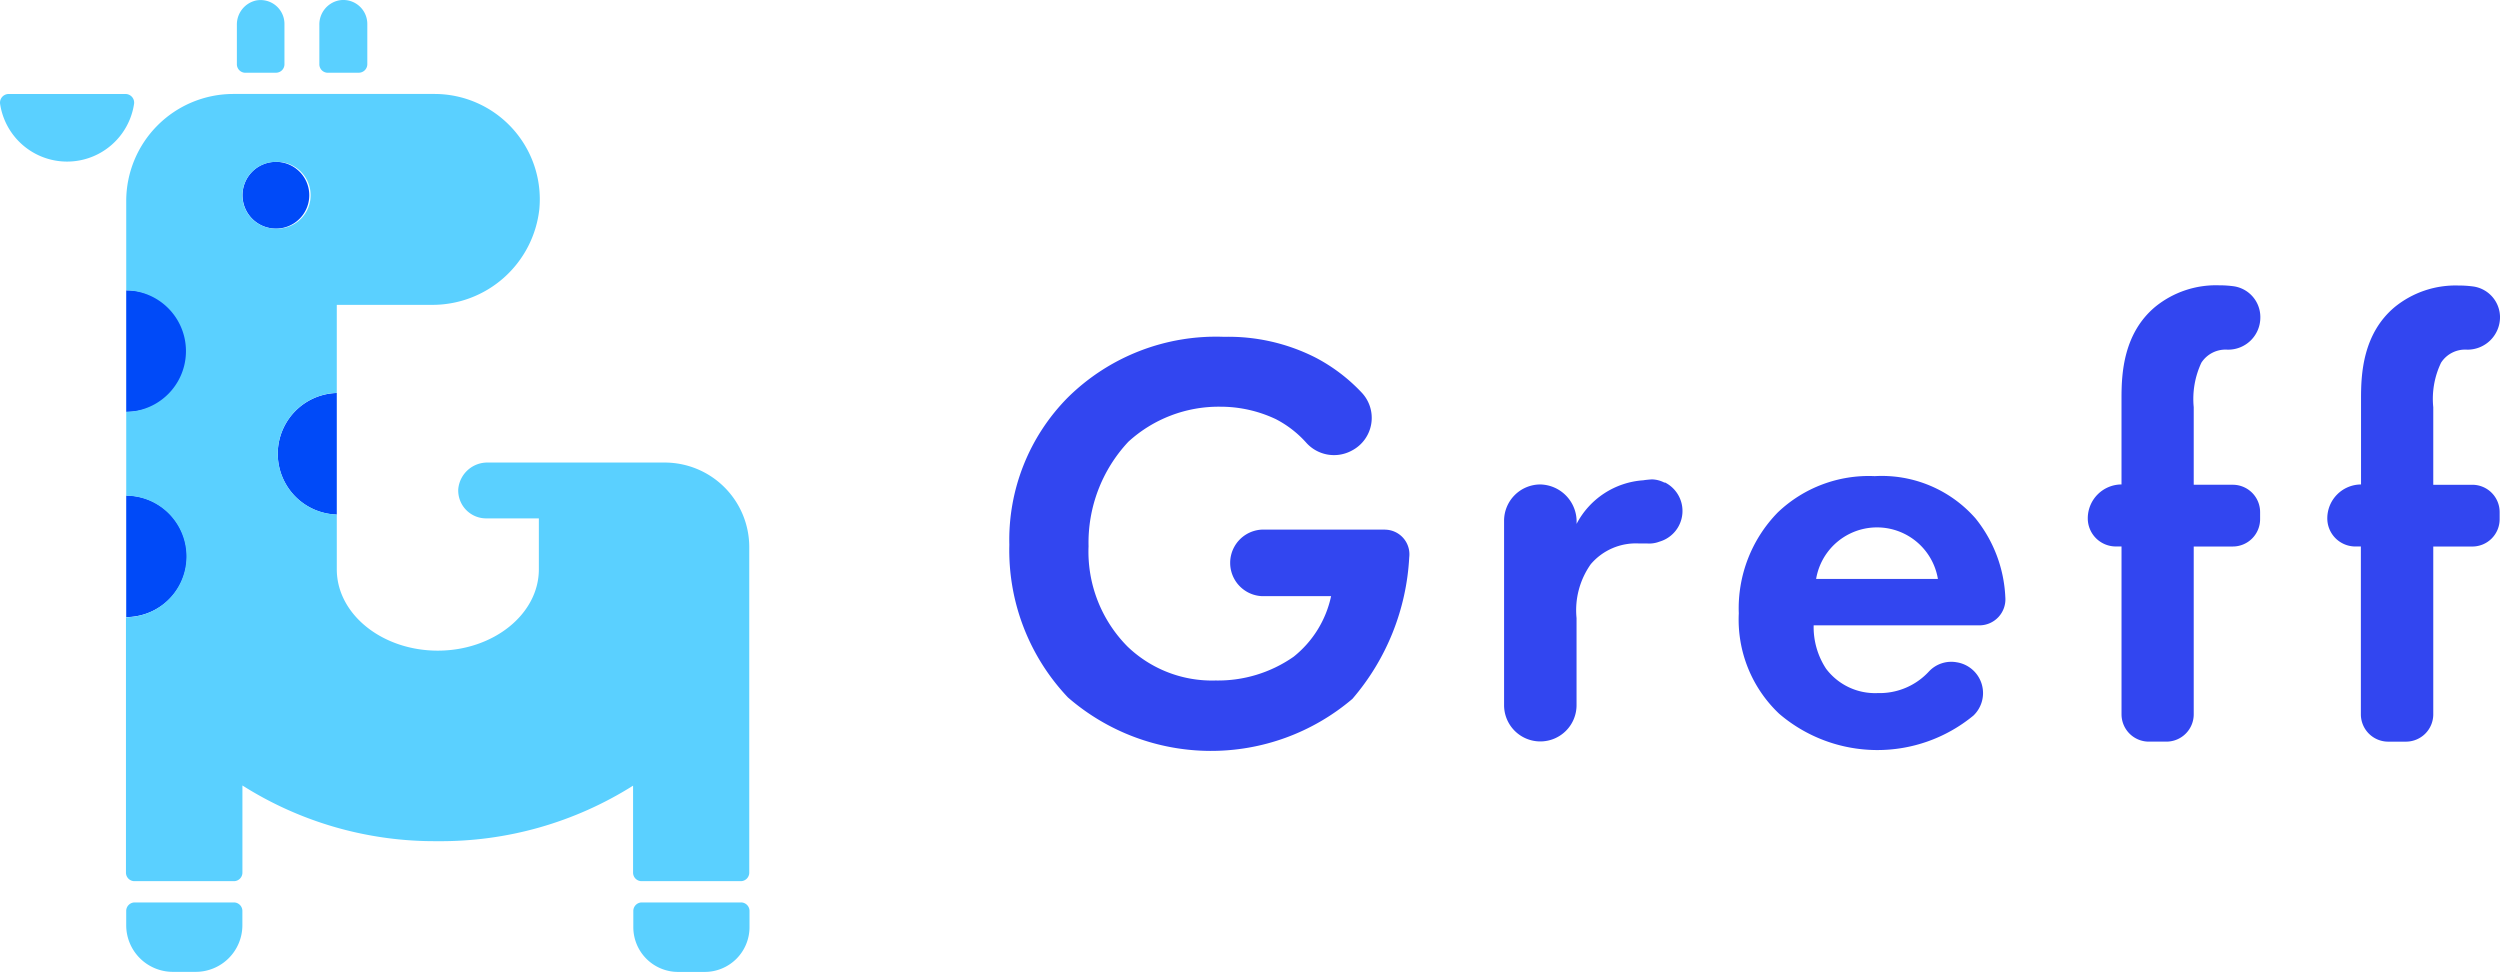<svg xmlns="http://www.w3.org/2000/svg" width="140.822" height="54.747" viewBox="0 0 140.822 54.747"><defs><style>.a{fill:#5ad0ff;}.b{fill:#004af8;}.c{fill:none;}.d{fill:#3246f0;}</style></defs><g transform="translate(0.01 0.009)"><path class="a" d="M25.455,138.71H19.87a.48.48,0,0,0-.48.473V140a2.627,2.627,0,0,0,2.616,2.62h1.308a2.627,2.627,0,0,0,2.62-2.62v-.821A.48.48,0,0,0,25.455,138.71Z" transform="translate(-12.291 -87.886)"/><path class="a" d="M103.4,138.71H97.82a.48.48,0,0,0-.48.473v.927a2.521,2.521,0,0,0,2.514,2.514h1.517a2.521,2.521,0,0,0,2.514-2.514v-.927A.48.48,0,0,0,103.4,138.71Z" transform="translate(-61.676 -87.886)"/><path class="a" d="M36.88,4.092H38.6a.476.476,0,0,0,.48-.476V1.34A1.345,1.345,0,0,0,37.473.025,1.385,1.385,0,0,0,36.4,1.4V3.6a.48.48,0,0,0,.48.495Z" transform="translate(-23.067 -0.005)"/><path class="a" d="M49.574,4.087H51.3a.48.48,0,0,0,.48-.476V1.335A1.349,1.349,0,0,0,50.149.02a1.382,1.382,0,0,0-1.07,1.374v2.2a.476.476,0,0,0,.495.495Z" transform="translate(-31.1 0)"/><path class="a" d="M7.066,14.44H.47a.487.487,0,0,0-.476.546,3.815,3.815,0,0,0,7.549,0,.487.487,0,0,0-.476-.546Z" transform="translate(0 -9.154)"/><path class="b" d="M19.39,51.465a3.423,3.423,0,1,0,0-6.845Z" transform="translate(-12.291 -28.275)"/><path class="c" d="M19.863,82.989h0A3.423,3.423,0,0,0,19.5,76.18h0a3.423,3.423,0,0,1,.366,6.809,3.336,3.336,0,0,1-.473.037h0A3.338,3.338,0,0,0,19.863,82.989Z" transform="translate(-12.291 -48.27)"/><path class="c" d="M19.64,76.18Z" transform="translate(-12.449 -48.27)"/><path class="c" d="M44.25,26.747a1.876,1.876,0,0,0-1.88-1.88h0a1.88,1.88,0,1,1,0,3.756h0a1.876,1.876,0,0,0,1.88-1.876Z" transform="translate(-26.85 -15.759)"/><path class="c" d="M23.028,79.6A3.419,3.419,0,0,1,20.1,82.989h0a3.423,3.423,0,0,0-.366-6.809h0A3.423,3.423,0,0,1,23.028,79.6Z" transform="translate(-12.506 -48.27)"/><path class="a" d="M20.58,94.77Z" transform="translate(-13.045 -60.048)"/><path class="a" d="M20.453,94.77h0Z" transform="translate(-12.918 -60.048)"/><path class="b" d="M22.813,79.6a3.423,3.423,0,0,0-3.331-3.423H19.39v6.845a3.338,3.338,0,0,0,.473-.037,3.419,3.419,0,0,0,2.95-3.386Z" transform="translate(-12.291 -48.27)"/><path class="b" d="M19.6,76.18Z" transform="translate(-12.424 -48.27)"/><path class="c" d="M20.453,94.77h0Z" transform="translate(-12.918 -60.048)"/><path class="c" d="M39.263,28.6h0a1.88,1.88,0,1,0,0-3.756h0a1.88,1.88,0,0,0,0,3.756Z" transform="translate(-23.743 -15.747)"/><path class="b" d="M46.03,60.4h0a3.426,3.426,0,0,0,0,6.849h0Z" transform="translate(-27.069 -38.272)"/><path class="c" d="M20.453,94.77h0Z" transform="translate(-12.918 -60.048)"/><path class="c" d="M44.25,26.747a1.876,1.876,0,0,1-1.88,1.876h0a1.88,1.88,0,1,0,0-3.756h0a1.876,1.876,0,0,1,1.88,1.88Z" transform="translate(-26.85 -15.759)"/><path class="b" d="M37.27,26.75a1.88,1.88,0,1,0,1.88-1.88,1.88,1.88,0,0,0-1.88,1.88Z" transform="translate(-23.619 -15.762)"/><path class="a" d="M49.71,35.2H39.743a1.642,1.642,0,0,0-1.675,1.5,1.572,1.572,0,0,0,1.572,1.645h2.968v2.869c0,2.528-2.565,4.581-5.695,4.581s-5.687-2.052-5.687-4.581V38.127h0a3.426,3.426,0,0,1,0-6.849h0V30.74h0V26.317h5.31a6.059,6.059,0,0,0,6.1-5.4,5.933,5.933,0,0,0-5.907-6.479H25.4a6.035,6.035,0,0,0-6.035,6.035V25.5a3.423,3.423,0,0,1,0,6.845v3.624h0v1.1h.092a3.423,3.423,0,0,1,.366,6.809h0a3.334,3.334,0,0,1-.473.037h0V58.3a.48.48,0,0,0,.48.48h5.6a.48.48,0,0,0,.48-.48v-4.91h0A20.232,20.232,0,0,0,36.9,56.527,20.279,20.279,0,0,0,47.915,53.4v4.9a.48.48,0,0,0,.48.48h5.585a.48.48,0,0,0,.48-.48V42.415h0V39.959A4.764,4.764,0,0,0,49.71,35.2Zm-23.8-15.054a1.876,1.876,0,0,1,1.876-1.88h0a1.88,1.88,0,1,1,0,3.756h0A1.876,1.876,0,0,1,25.909,20.142Z" transform="translate(-12.265 -9.154)"/><path class="d" d="M176.289,62.623h-6.915a1.876,1.876,0,0,0,0,3.749h3.884a5.947,5.947,0,0,1-2.111,3.412,7.428,7.428,0,0,1-4.4,1.338,6.864,6.864,0,0,1-4.951-1.906,7.588,7.588,0,0,1-2.2-5.654,8.317,8.317,0,0,1,2.243-5.889A7.545,7.545,0,0,1,167,55.7a7.3,7.3,0,0,1,3.144.7,5.977,5.977,0,0,1,1.7,1.312,2.1,2.1,0,0,0,2.565.469l.048-.026a2.074,2.074,0,0,0,.524-3.25,9.787,9.787,0,0,0-2.6-1.972,10.832,10.832,0,0,0-5.152-1.169,11.877,11.877,0,0,0-8.795,3.412,11.387,11.387,0,0,0-3.3,8.3,12.046,12.046,0,0,0,3.3,8.6,12.287,12.287,0,0,0,16.025.081,13.306,13.306,0,0,0,3.2-7.97,1.389,1.389,0,0,0-1.363-1.561Z" transform="translate(-98.289 -32.8)"/><path class="d" d="M274.925,73.18a7.422,7.422,0,0,0-5.456,2.041,7.725,7.725,0,0,0-2.2,5.691,7.291,7.291,0,0,0,2.276,5.654,8.506,8.506,0,0,0,10.942.1,1.755,1.755,0,0,0-.942-3h0a1.722,1.722,0,0,0-1.565.517,3.778,3.778,0,0,1-2.884,1.217,3.452,3.452,0,0,1-2.91-1.371,4.276,4.276,0,0,1-.7-2.444h9.33a1.466,1.466,0,0,0,1.466-1.59,7.594,7.594,0,0,0-1.675-4.43A7.022,7.022,0,0,0,274.925,73.18Zm-3.3,5.79a3.478,3.478,0,0,1,6.86,0Z" transform="translate(-169.335 -46.369)"/><path class="d" d="M364.133,48.222a1.612,1.612,0,0,1,1.466-.733h.022a1.832,1.832,0,0,0,1.832-1.814h0a1.755,1.755,0,0,0-1.5-1.744,6.106,6.106,0,0,0-.843-.055,5.434,5.434,0,0,0-3.58,1.206c-1.807,1.506-1.906,3.782-1.906,5.13v4.87a1.909,1.909,0,0,0-1.9,1.9,1.583,1.583,0,0,0,1.568,1.594h.323v9.454a1.539,1.539,0,0,0,1.539,1.539h1a1.539,1.539,0,0,0,1.539-1.539V58.578h2.2a1.539,1.539,0,0,0,1.539-1.539v-.4a1.539,1.539,0,0,0-1.539-1.539h-2.2V50.732A4.7,4.7,0,0,1,364.133,48.222Z" transform="translate(-226.64 -27.802)"/><path class="d" d="M329.14,43.9a6.145,6.145,0,0,0-.843-.055,5.427,5.427,0,0,0-3.58,1.206c-1.807,1.506-1.906,3.782-1.906,5.13v4.881a1.909,1.909,0,0,0-1.9,1.9,1.583,1.583,0,0,0,1.579,1.594h.322v9.454a1.539,1.539,0,0,0,1.539,1.539h.989a1.539,1.539,0,0,0,1.539-1.539V58.558h2.2a1.539,1.539,0,0,0,1.539-1.539v-.4a1.539,1.539,0,0,0-1.539-1.539h-2.2V50.713a4.821,4.821,0,0,1,.432-2.51,1.62,1.62,0,0,1,1.466-.733h.022a1.81,1.81,0,0,0,1.832-1.814h0A1.752,1.752,0,0,0,329.14,43.9Z" transform="translate(-203.319 -27.783)"/><path class="d" d="M240.241,73.874a1.594,1.594,0,0,0-.733-.194s-.319.022-.476.051a4.591,4.591,0,0,0-3.76,2.459,2.092,2.092,0,0,0-2.041-2.224h0A2.045,2.045,0,0,0,231.19,76V86.4a2.041,2.041,0,0,0,2.041,2.041h0a2.041,2.041,0,0,0,2.041-2.041v-4.91a4.489,4.489,0,0,1,.8-3.031,3.335,3.335,0,0,1,2.712-1.169h.465a1.583,1.583,0,0,0,.685-.1,1.8,1.8,0,0,0,.3-3.346Z" transform="translate(-146.477 -46.686)"/></g></svg>